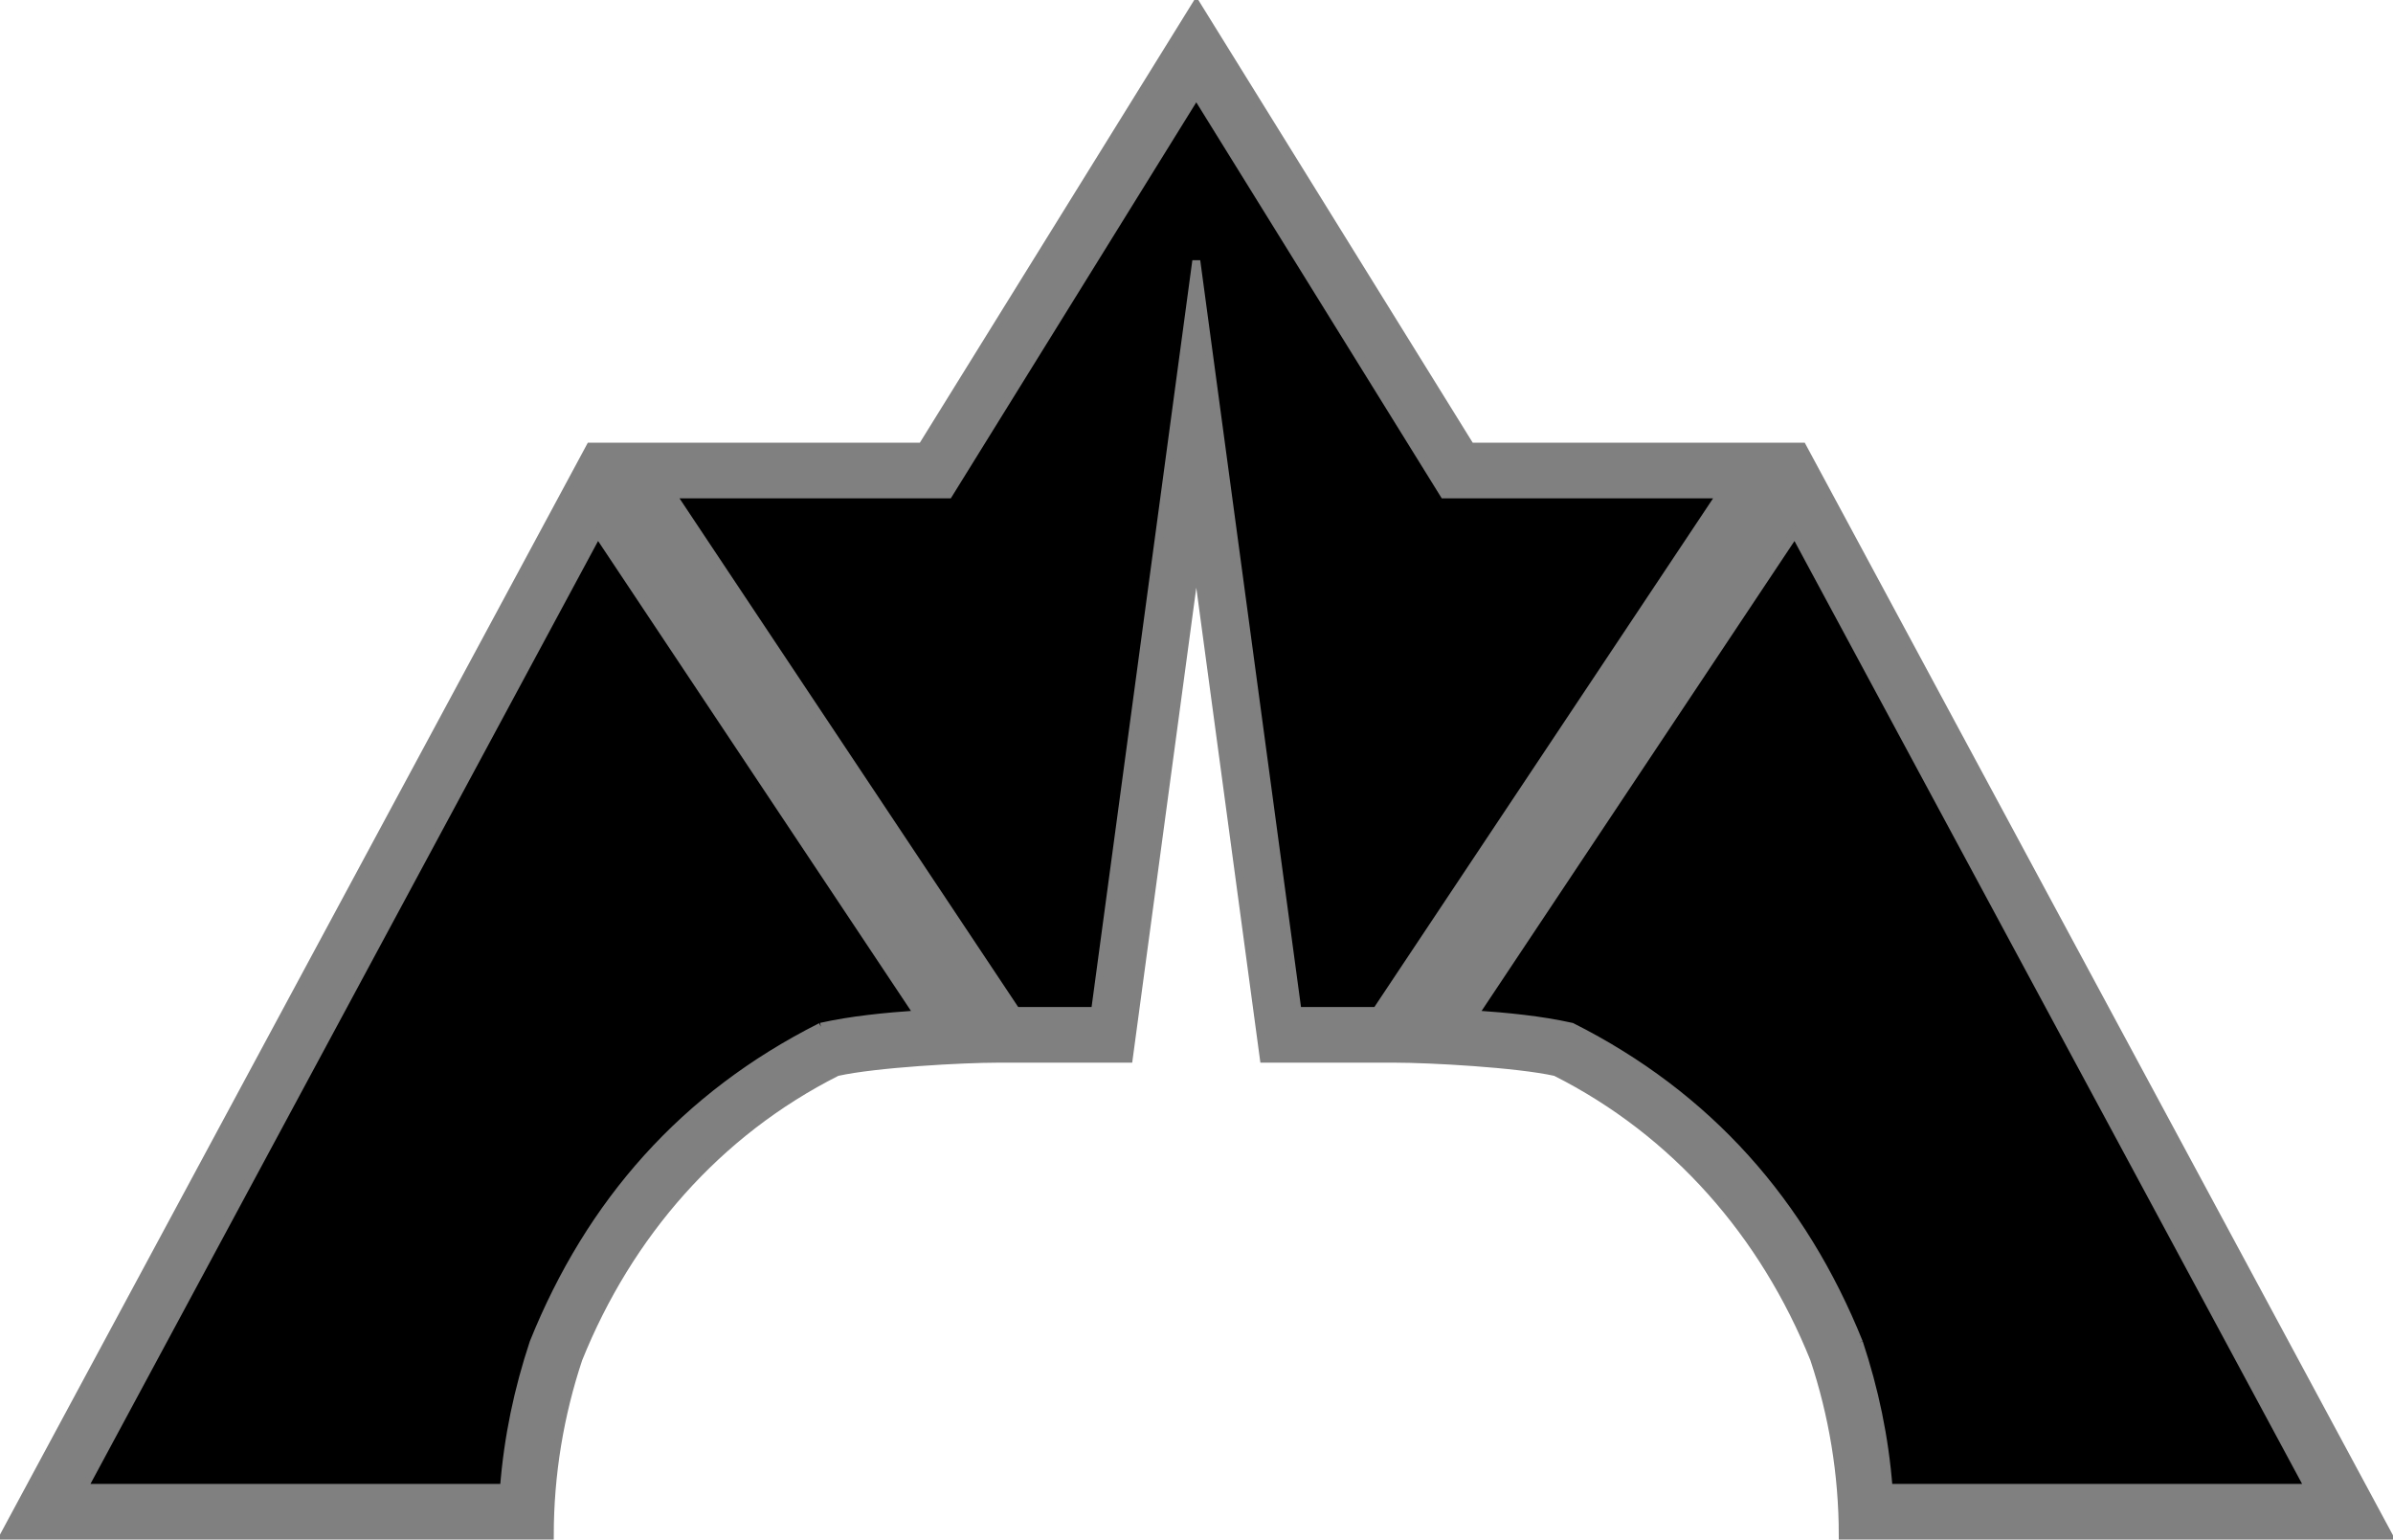 <?xml version="1.0" encoding="UTF-8" standalone="no"?>
<svg
   xmlns="http://www.w3.org/2000/svg"   version="1.1"
   width="600"
   height="386.045"
   >
           <defs
     id="defs6"><clipPath
       id="clipPath22"><path
         d="M 0,193 300,193 300,0 0,0 0,193 z"
         id="path24" /></clipPath><clipPath
       id="clipPath66"><path
         d="M 0,193 300,193 300,0 0,0 0,193 z"
         id="path68" /></clipPath></defs><g
     transform="matrix(1.993,0,0,-1.993,0.996,385.049)"
     id="g10"><g
       transform="translate(234.269,3)"
       id="g70"
       style="fill:#000000"><path
         d="m 0,0 c -0.28,6.858 -1.517,13.625 -3.688,20.154 l -0.063,0.172 C -10.527,37.192 -22.276,50.22 -37.729,58 l -0.334,0.168 -0.364,0.081 C -43.598,59.398 -54.755,60 -59.285,60 l -16.889,0 -8.095,97.394 -8.096,-97.394 -16.889,0 c -4.531,0 -15.689,-0.602 -20.86,-1.751 l -0.365,-0.081 -0.333,-0.168 c -15.452,-7.78 -27.202,-20.808 -33.978,-37.674 l -0.063,-0.172 C -167.025,13.621 -168.263,6.855 -168.542,0 l -60.706,0 70.52,131 41.628,0 32.83,52.971 L -51.439,131 -9.812,131 60.708,0 0,0 z"
         id="path72"
          /></g><g
       transform="translate(233.37,24.275)"
       id="g74"
       style="fill:#808080"><path
         d="m 0,0 c -7.089,17.621 -18.957,31.082 -36.147,39.74 -3.948,0.878 -8.047,1.267 -12.219,1.561 l 40.299,60.525 64.653,-120.101 -52.861,0 C 3.221,-11.858 1.957,-5.904 0,0 m -60.698,41.725 -9.936,0 -12.735,94.394 -12.737,-94.394 -9.936,0 -43.275,65 34.787,0 31.16,50.276 31.16,-50.276 34.789,-10e-4 -43.277,-64.999 z M -130.595,39.74 C -147.784,31.083 -159.652,17.623 -166.742,0 c -1.953,-5.892 -3.221,-11.844 -3.727,-18.275 l -52.857,0 64.654,120.103 40.298,-60.527 c -4.167,-0.293 -8.3,-0.689 -12.221,-1.561 m 123.475,72.984 -41.75,10e-4 -34.5,55.666 -34.5,-55.666 -41.75,0 -73.75,-137 68.666,0 c 0,7.767 1.277,15.23 3.598,22.208 6.306,15.697 17.505,28.541 32.543,36.112 4.892,1.088 15.861,1.68 20.209,1.68 l 16.484,0 8.5,62.999 8.5,-62.999 16.482,0 c 4.348,0 15.317,-0.592 20.209,-1.68 15.037,-7.571 26.237,-20.415 32.543,-36.112 2.321,-6.978 3.596,-14.441 3.596,-22.208 l 68.67,0 -73.75,136.999 z"
         id="path76"
         style="fill:#808080;stroke:#808080" /></g></g></svg>